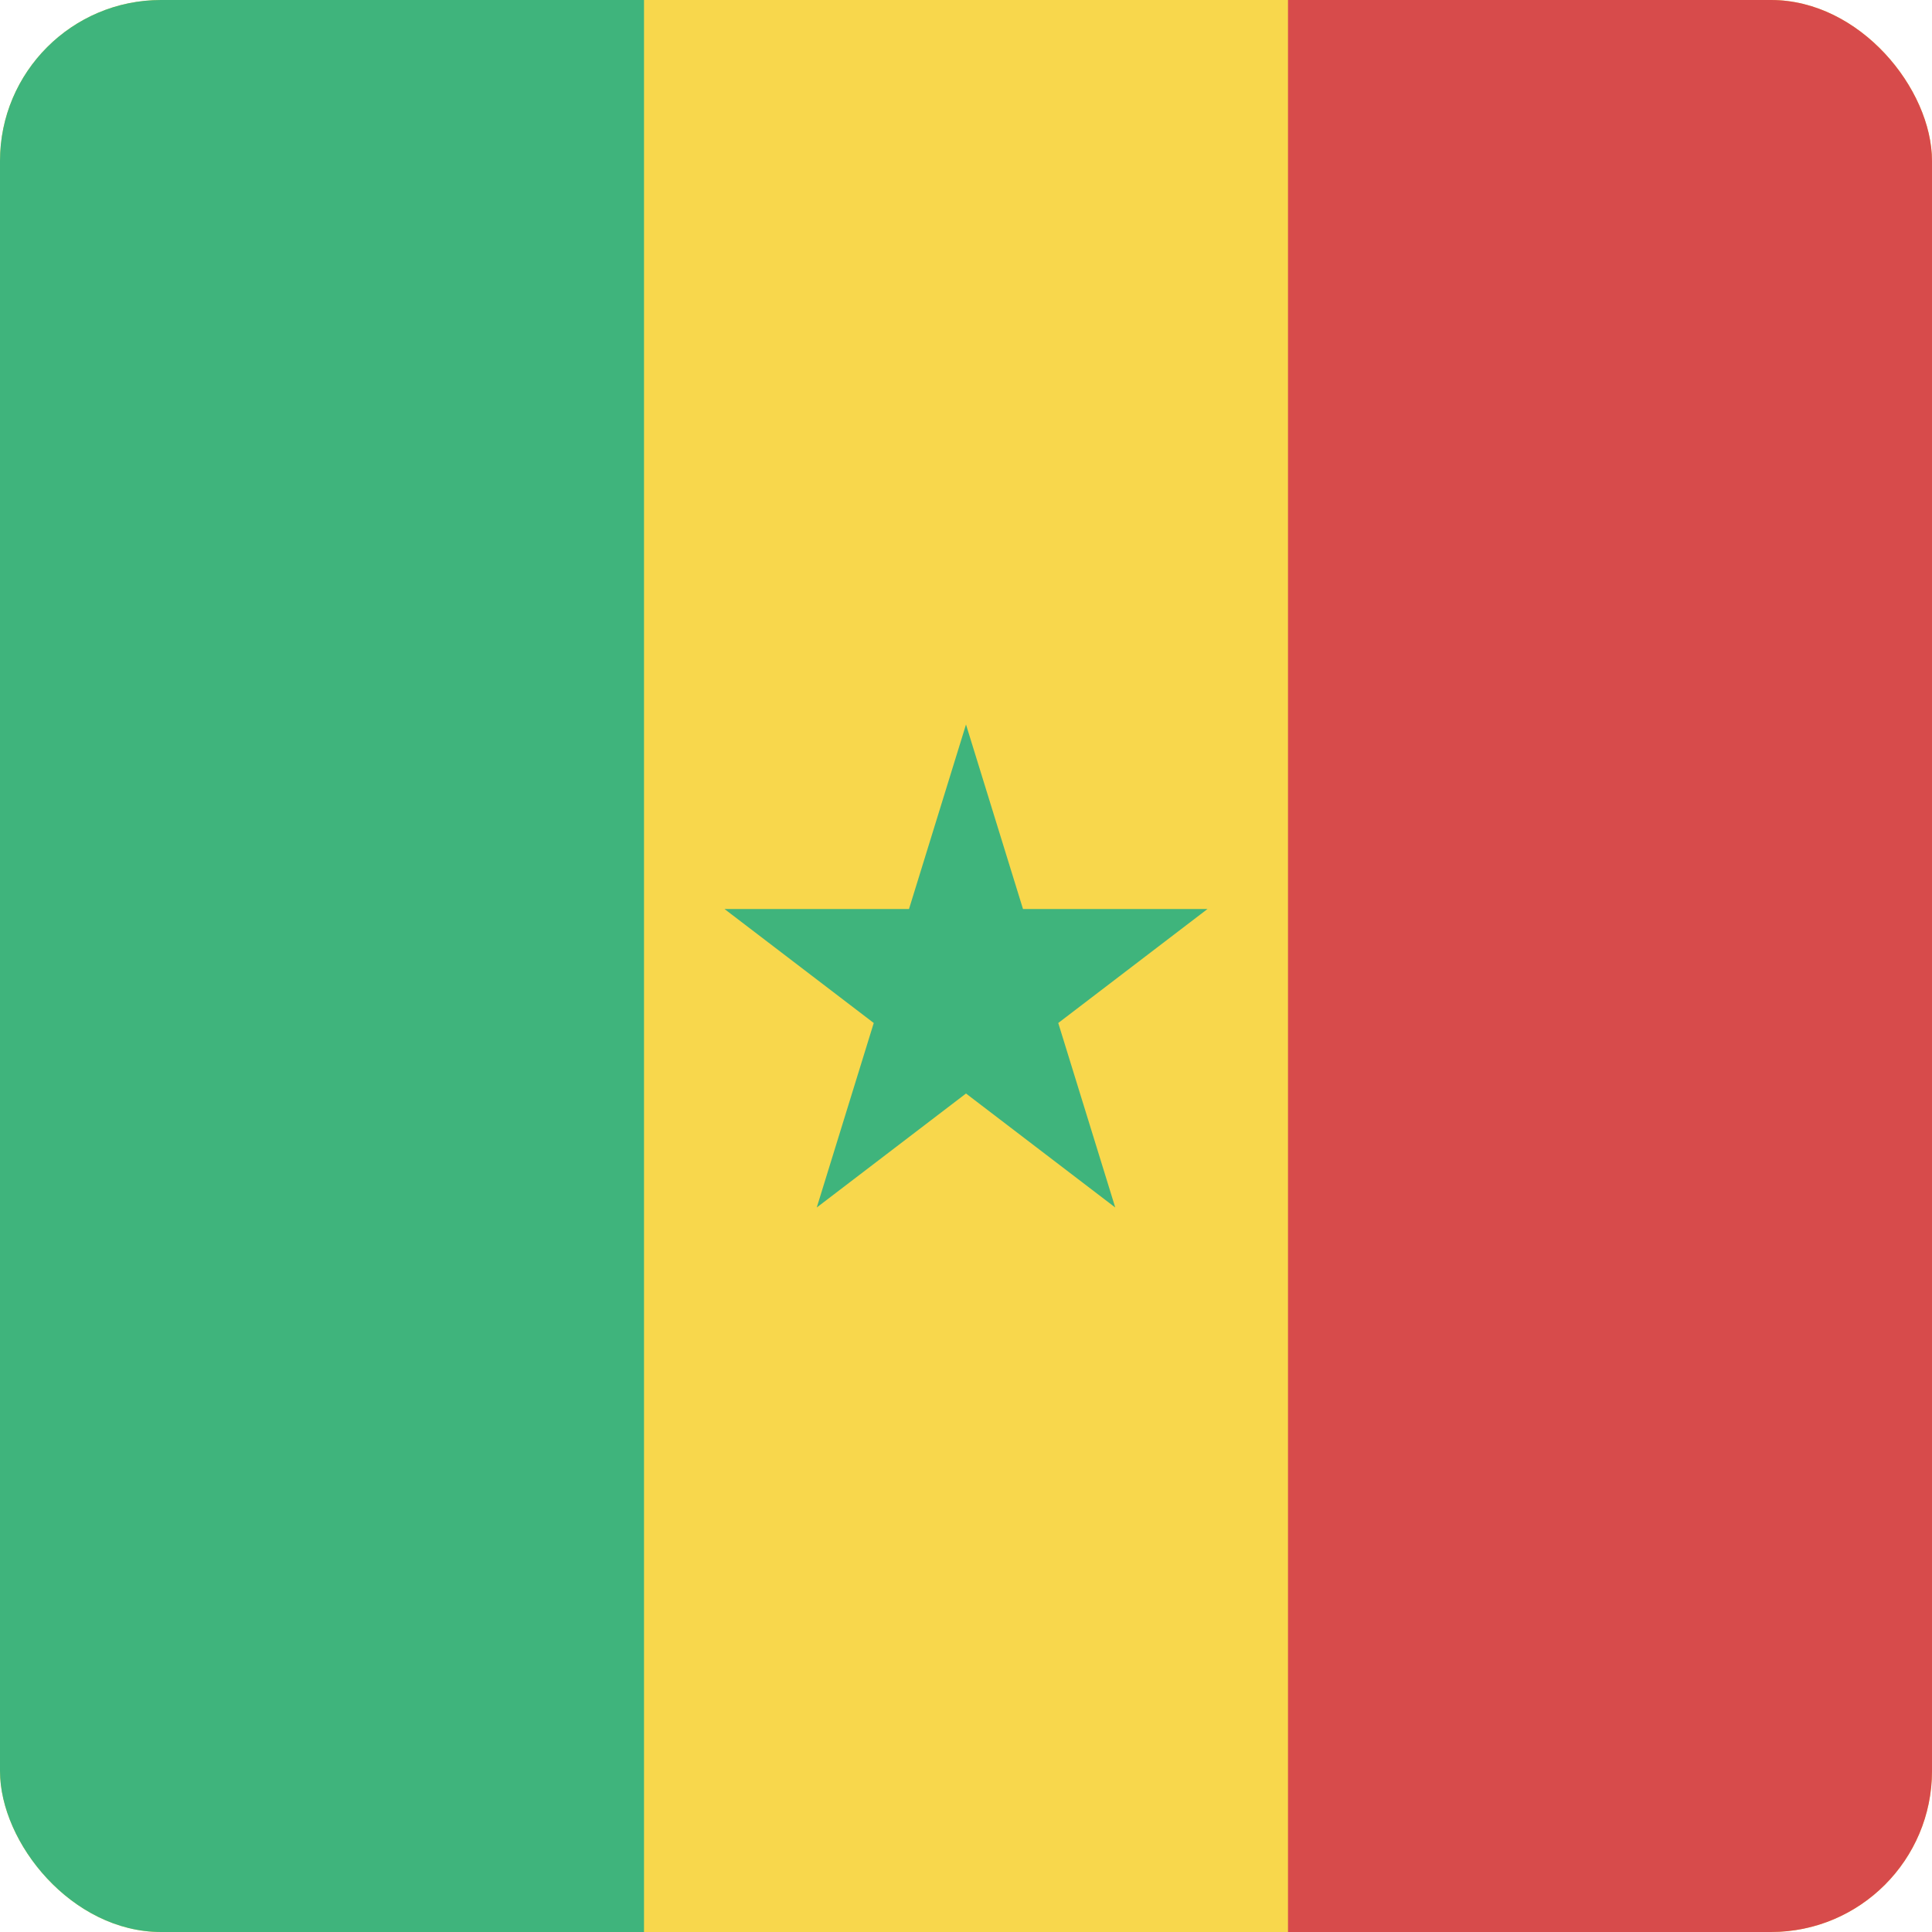 <svg width="24" height="24" viewBox="0 0 24 24" fill="none" xmlns="http://www.w3.org/2000/svg">
<g clip-path="url(#clip0_440_1107)">
<rect width="24" height="24" rx="2" fill="#F8D74C"/>
<path d="M16 24L16 0L24 -3.49691e-07L24 24L16 24Z" fill="#D74B4B"/>
<path d="M0 24L-1.04907e-06 0L8 -3.49691e-07L8 24L0 24Z" fill="#3FB47C"/>
<path d="M12 9L12.708 11.292H15L13.146 12.708L13.854 15L12 13.584L10.146 15L10.854 12.708L9 11.292H11.292L12 9Z" fill="#3FB47C"/>
</g>
<defs>
<clipPath id="clip0_440_1107">
<rect width="24" height="24" rx="2" fill="white"/>
</clipPath>
</defs>
</svg>
